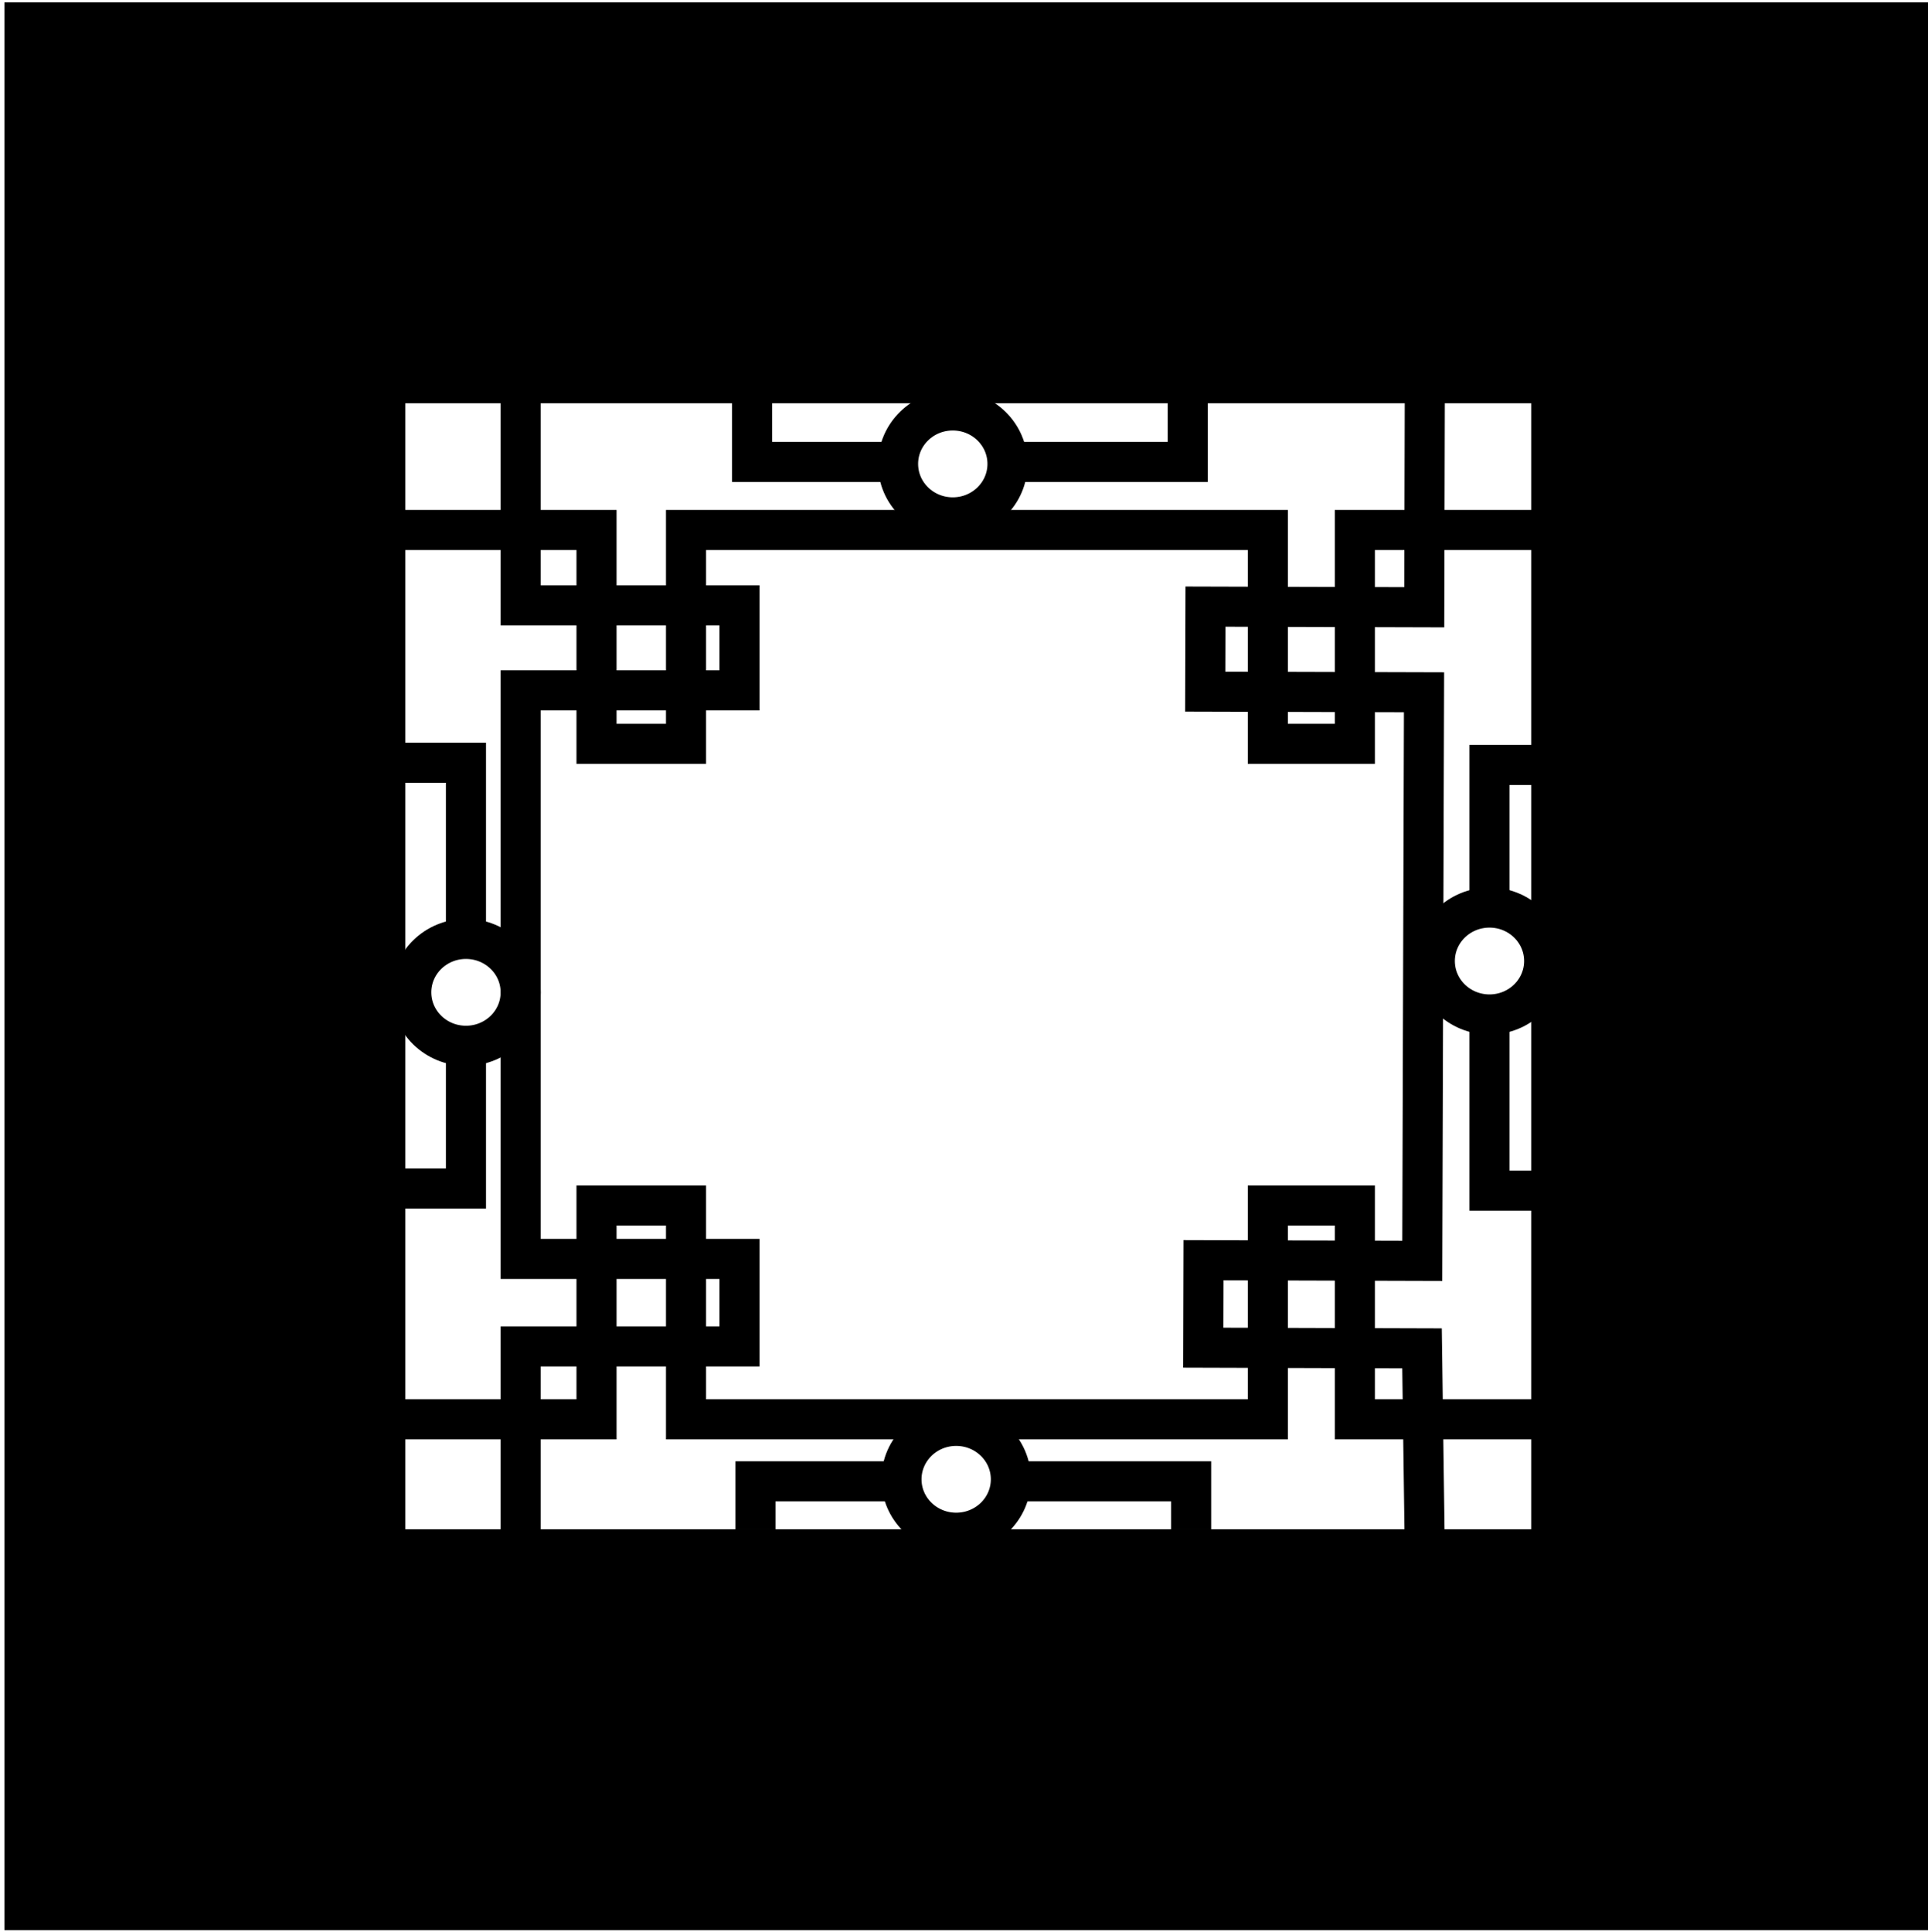 <?xml version="1.0" encoding="utf-8"?>
<!-- Generator: Adobe Illustrator 14.0.0, SVG Export Plug-In . SVG Version: 6.00 Build 43363)  -->
<!DOCTYPE svg PUBLIC "-//W3C//DTD SVG 1.1//EN" "http://www.w3.org/Graphics/SVG/1.1/DTD/svg11.dtd">
<svg version="1.1" id="Layer_1" xmlns="http://www.w3.org/2000/svg" xmlns:xlink="http://www.w3.org/1999/xlink" x="0px" y="0px"
	 width="962px" height="964px" viewBox="-187.333 -187.748 962 964" enable-background="new -187.333 -187.748 962 964"
	 xml:space="preserve">
<polyline fill="none" stroke="#000000" stroke-width="20" points="1.349,520.385 110.308,520.385 110.308,413.696 154.965,413.696 
	154.965,520.385 445.265,520.385 445.265,413.696 488.688,413.696 488.688,520.385 600.334,520.385 "/>
<polyline fill="none" stroke="#000000" stroke-width="20" points="1.349,76.685 110.308,76.685 110.308,183.375 154.965,183.375 
	154.965,76.685 445.265,76.685 445.265,183.375 488.688,183.375 488.688,76.685 600.334,76.685 "/>
<polyline fill="none" stroke="#000000" stroke-width="20" points="523.604,587.504 522.205,484.975 413.028,484.643 
	413.146,440.997 522.329,441.315 523.203,157.657 414.032,157.349 414.151,114.91 523.323,115.226 523.604,2.333 "/>
<polyline fill="none" stroke="#000000" stroke-width="20" points="72.469,586.7 72.469,484.016 181.647,484.016 181.647,440.36 
	72.469,440.36 72.469,156.697 181.647,156.697 181.647,114.281 72.469,114.281 72.469,1.535 "/>
<rect x="-85.111" y="-86.561" fill="none" stroke="#000000" stroke-width="200" width="761.814" height="761.813"/>
<ellipse fill="none" stroke="#000000" stroke-width="20" cx="288.07" cy="43.706" rx="27.299" ry="26.674"/>
<polyline fill="none" stroke="#000000" stroke-width="20" points="260.787,42.705 187.934,42.705 187.934,12.661 "/>
<polyline fill="none" stroke="#000000" stroke-width="20" points="320.072,42.705 405.31,42.705 405.31,12.661 "/>
<path fill="none" stroke="#000000" stroke-width="20" d="M289.763,523.659c15.075,0,27.294,11.938,27.294,26.664
	c0,14.725-12.221,26.656-27.294,26.656c-15.071,0-27.29-11.934-27.29-26.656C262.473,535.596,274.691,523.659,289.763,523.659z"/>
<polyline fill="none" stroke="#000000" stroke-width="20" points="262.467,551.323 189.622,551.323 189.622,575.303 "/>
<polyline fill="none" stroke="#000000" stroke-width="20" points="321.744,551.323 407.001,551.323 407.001,575.303 "/>
<ellipse fill="none" stroke="#000000" stroke-width="20" cx="45.165" cy="307.36" rx="27.298" ry="26.663"/>
<polyline fill="none" stroke="#000000" stroke-width="20" points="45.165,334.036 45.165,405.221 14.577,405.221 "/>
<polyline fill="none" stroke="#000000" stroke-width="20" points="45.165,276.117 45.165,192.804 14.577,192.804 "/>
<path fill="none" stroke="#000000" stroke-width="20" d="M555.871,265.061c15.062,0,27.278,11.94,27.278,26.668
	c0,14.727-12.218,26.669-27.278,26.669c-15.069,0-27.278-11.942-27.278-26.669C528.593,277.001,540.802,265.061,555.871,265.061z"/>
<polyline fill="none" stroke="#000000" stroke-width="20" points="555.871,265.054 555.871,193.9 586.477,193.9 "/>
<polyline fill="none" stroke="#000000" stroke-width="20" points="555.871,322.997 555.871,406.286 586.477,406.286 "/>
</svg>

